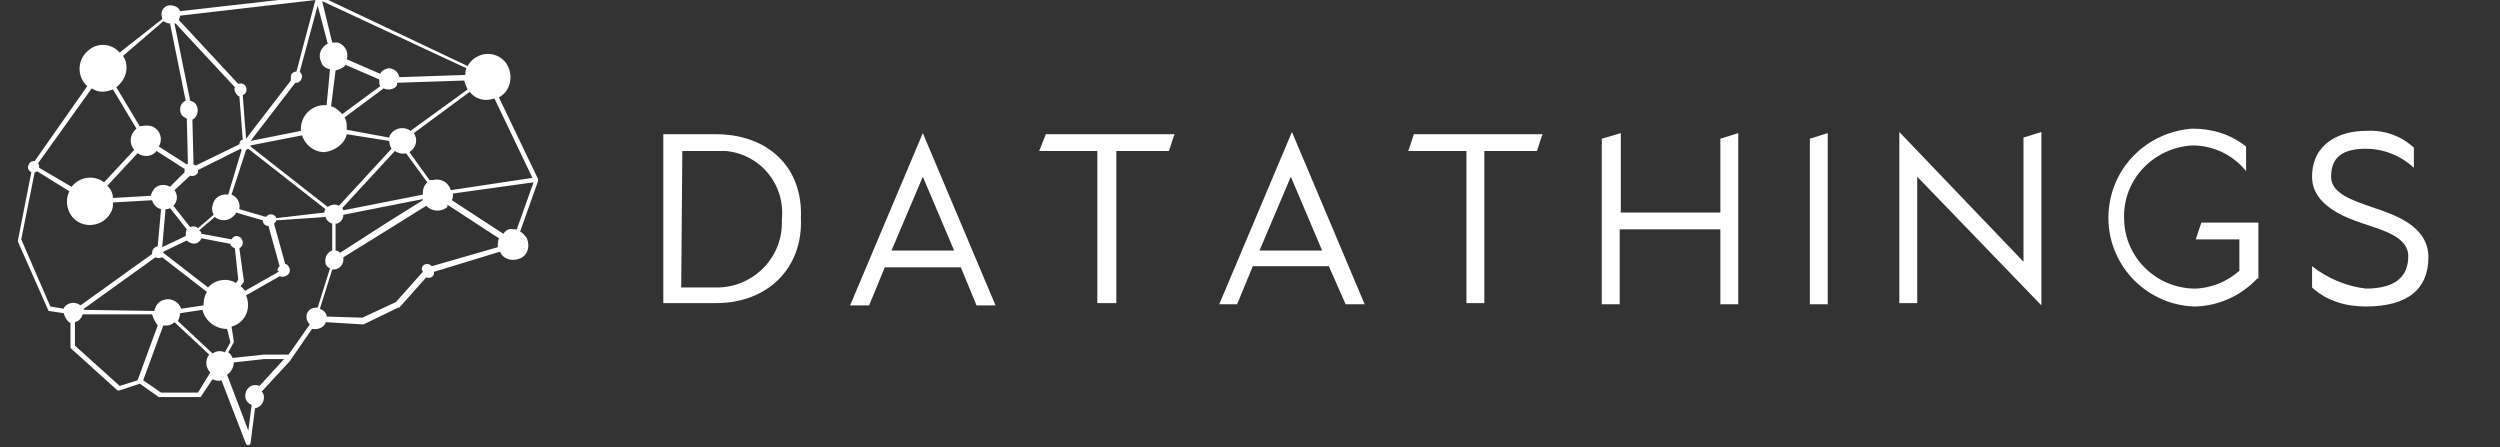 <?xml version="1.0" encoding="utf-8"?>
<!-- Generator: Adobe Illustrator 21.0.2, SVG Export Plug-In . SVG Version: 6.00 Build 0)  -->
<svg version="1.1" id="Layer_1" xmlns="http://www.w3.org/2000/svg" xmlns:xlink="http://www.w3.org/1999/xlink" x="0px" y="0px"
	 viewBox="0 0 223.5 40" style="enable-background:new 0 0 223.5 40;" xml:space="preserve">
<rect x="0" y="0" width="223.5" height="40" fill="#333333" stroke="none"/>
<style type="text/css">
	.st0{fill:#FFFFFF;}
</style>
<title>Artboard 1</title>
<g id="XMLID_1_">
	<g>
		<path class="st0" d="M217.1,23c0,2.8-1.8,4.4-5.6,4.4c-1.8,0-3.5-0.5-4.8-1.7v-1.9c1.4,1.1,3.1,1.8,4.8,2c2.8,0,3.8-1.2,3.8-2.9
			s-2.2-2.3-4-2.9s-4.6-1.7-4.6-4.2c0-3,2.5-4.1,4.8-4.1c1.6-0.1,3.1,0.4,4.3,1.5V15c-1.2-1.1-2.7-1.7-4.3-1.7c-2,0-3.1,0.7-3.1,2.5
			c0,1.5,1.9,2.1,3.6,2.7C214.1,19.2,217.1,20.2,217.1,23z"/>
		<path class="st0" d="M201.8,24.9c-1.5,1.6-3.6,2.5-5.7,2.5c-4.4-0.2-7.8-3.9-7.6-8.3c0.2-4.1,3.4-7.3,7.5-7.6
			c1.8,0,3.4,0.5,4.8,1.6v2.2c-1.2-1.5-3-2.3-4.8-2.3c-3.5,0.2-6.3,3.1-6.1,6.7c0.1,3.3,2.8,6,6.2,6.1c1.5,0,3-0.6,4.1-1.6v-2.8
			h-3.9l0.5-1.5h5.1V24.9z"/>
		<polygon class="st0" points="180.9,23.4 180.9,12.3 182.5,11.8 182.5,27.3 171.4,15.8 171.4,27.1 169.8,27.1 169.8,11.8 		"/>
		<polygon class="st0" points="163.4,11.9 163.4,27.2 161.8,27.2 161.8,12.4 		"/>
		<polygon class="st0" points="153.8,19 153.8,12.4 155.4,11.9 155.4,27.2 153.8,27.2 153.8,20.5 144.8,20.5 144.8,27.2 143.2,27.2 
			143.2,12.4 144.9,11.9 144.9,19 		"/>
		<polygon class="st0" points="132.7,13.5 132.7,27.1 131.1,27.1 131.1,13.5 125.9,13.5 126.4,12 137.9,12 137.4,13.5 		"/>
		<path class="st0" d="M115.4,15.8l-2.8,6.6h5.6L115.4,15.8z M109,27.2l6.5-15.4l6.5,15.4h-1.7l-1.5-3.4H112l-1.4,3.4H109z"/>
		<polygon class="st0" points="99.8,13.5 99.8,27.1 98.1,27.1 98.1,13.5 92.9,13.5 93.5,12 105,12 104.5,13.5 		"/>
		<path class="st0" d="M85.3,22.4l-2.8-6.6l-2.8,6.6H85.3z M82.5,11.9l6.5,15.4h-1.7l-1.4-3.4h-6.8l-1.4,3.4H76L82.5,11.9z"/>
		<path class="st0" d="M69.9,19.6c0.3-3.1-1.9-5.8-5-6.1c-0.3,0-0.6,0-0.9,0h-3l-0.1,12.2h3c3.2,0.1,5.9-2.4,6-5.6c0,0,0,0,0,0
			C69.9,19.9,69.9,19.7,69.9,19.6z M64,12c4.6,0,7.8,2.9,7.6,7.5c0.2,4.4-2.9,7.6-7.6,7.6h-4.7V12H64z"/>
		<path class="st0" d="M45.9,20.5h0.3l1.5-4.2l-7.2,1c0,0.2,0,0.4-0.1,0.6l4.6,3C45.2,20.6,45.5,20.4,45.9,20.5L45.9,20.5z
			 M38.7,16.1c0.7-0.2,1.4,0.2,1.6,0.9l7.3-1.1l-3.4-7.1c-0.8,0.3-1.7,0.1-2.2-0.6L37,11.9c0,0,0,0,0,0c0.4,0.6,0.2,1.3-0.4,1.7
			l1.8,2.5C38.6,16.1,38.7,16.1,38.7,16.1z M30.7,18.8l7.1-1.4v-0.1l0,0c0-0.4,0.1-0.7,0.4-1l-1.9-2.6c-0.3,0.1-0.7,0-1-0.2
			l-4.7,5.1L30.7,18.8z M35.5,7.6c-0.2,0.4-0.8,0.5-1.2,0.3l-3.5,2.6c0.2,0.3,0.2,0.6,0.2,1c0,0,0,0.1,0,0.1l3.8,0.7
			c0-0.1,0.1-0.3,0.2-0.4c0.4-0.5,1.2-0.6,1.7-0.2L41.8,8c-0.1-0.2-0.2-0.5-0.3-0.8l-6,0.2C35.5,7.5,35.5,7.5,35.5,7.6z M34.6,19.9
			l3.2-2v-0.1l-7.1,1.4c0,0.4-0.3,0.8-0.7,0.8v2.4c0.2,0,0.3,0.1,0.4,0.2L34.6,19.9z M28.8,0.1l0.9,3.7c0.2,0,0.4,0,0.5,0
			c0.6,0.2,1,0.8,0.8,1.5l3,1.3c0.1-0.3,0.4-0.4,0.7-0.5c0.5,0,0.9,0.3,1,0.8l5.9-0.2c0-0.2,0-0.4,0.1-0.6L28.8,0.1z M30,6.3
			l-0.4,3.2c0.4,0.1,0.7,0.4,1,0.7L34,7.7c-0.1-0.1-0.1-0.3-0.1-0.5c0,0,0-0.1,0-0.1l-3-1.3C30.7,6.1,30.3,6.2,30,6.3z M29.2,28.3
			l3.2,0.1l3-1.4l2.4-2.7c0-0.1-0.1-0.2-0.1-0.2c0-0.3,0.2-0.5,0.5-0.5c0.2,0,0.3,0.1,0.4,0.2l5.9-1.7c0-0.3,0-0.5,0.1-0.8l-4.6-3
			L40,18.4c0,0,0,0,0,0.1c-0.6,0.5-1.4,0.4-1.9-0.1l-3.2,2L30.7,23c0,0.1,0,0.1,0,0.2c0,0.5-0.4,0.9-0.9,0.9h-0.1l-1.1,3.5
			C29,27.8,29.2,28,29.2,28.3z M22.4,12.6l4.5-0.9c0-0.1,0-0.1,0-0.2c0-1.1,0.9-2.1,2.1-2.1h0.2l0.3-3.2c-0.4-0.1-0.7-0.3-0.8-0.7
			c-0.3-0.6,0-1.3,0.6-1.6l-0.9-3.4l-1.6,5.9c0.1,0.1,0.2,0.3,0.2,0.4c0,0.3-0.2,0.6-0.5,0.6h-0.1L22.4,12.6z M22.4,13.1l6.9,5.4
			c0.3-0.2,0.7-0.3,1-0.1l4.7-5.1c-0.1-0.2-0.2-0.4-0.2-0.7L31,12c-0.2,0.9-1.1,1.5-2,1.6c-0.9,0-1.7-0.6-2-1.5L22.4,13
			C22.4,13,22.4,13.1,22.4,13.1z M20.4,31.5c0.2,0.1,0.3,0.3,0.4,0.5l2.8-0.3h2.2l1.9-2.7c-0.2-0.2-0.3-0.4-0.3-0.7
			c0-0.5,0.4-0.8,0.9-0.8c0,0,0,0,0.1,0l1.1-3.5c-0.2-0.1-0.4-0.3-0.4-0.5c-0.1-0.5,0.2-1,0.6-1.1V20c-0.3-0.1-0.5-0.3-0.6-0.6
			l-4.4,0.3c0,0.1-0.1,0.2-0.2,0.3l1,3.6c0.1,0,0.1,0,0.2,0.1c0.2,0.2,0.3,0.5,0.1,0.8c-0.2,0.2-0.5,0.3-0.8,0.2l-3,1.7
			c0,0.1,0.1,0.2,0.1,0.3c0.3,1.1-0.3,2.2-1.4,2.5l0.2,1.3c0,0,0,0.1,0,0.1L20.4,31.5z M20.3,33.5l1.9,5l0.3-2.3
			C22,36,21.8,35.5,22,35c0.2-0.5,0.7-0.7,1.2-0.5l2.2-2.4h-1.8l-2.7,0.3C20.9,32.9,20.6,33.3,20.3,33.5z M20.7,17.4
			c0.5,0.2,0.8,0.7,0.7,1.3l2.4,0.7c0-0.1,0.1-0.1,0.2-0.2c0.3-0.1,0.6,0,0.7,0.3L29,19c0-0.1,0-0.2,0.1-0.3l-6.9-5.4
			c-0.1,0-0.1,0.1-0.2,0.1L20.7,17.4z M18,20.9l2.7,0.5c0.1-0.2,0.3-0.3,0.4-0.3c0.3,0,0.6,0.2,0.6,0.6c0,0.2-0.1,0.4-0.3,0.5
			l0.4,2.9c0,0,0,0.1,0,0.1l-0.3,0.4c0.2,0.1,0.3,0.3,0.4,0.4l3-1.7v-0.1l-0.1,0c0-0.2,0.1-0.3,0.2-0.4l-1-3.6
			c-0.3,0-0.5-0.2-0.5-0.5l-2.4-0.7c0,0.1-0.1,0.2-0.2,0.3c-0.5,0.5-1.2,0.5-1.7,0.1l-1.4,1.2C18,20.7,18,20.8,18,20.9z M15.6,17
			c0.3,0.4,0.3,1-0.1,1.4l1.5,1.9c0.2-0.1,0.5-0.1,0.7,0.1l1.4-1.2c-0.1-0.2-0.2-0.5-0.1-0.8c0.1-0.7,0.7-1.1,1.4-1l1.2-4l-0.1-0.1
			l-3.8,1.9c0,0.1,0,0.2,0,0.2c-0.1,0.3-0.5,0.4-0.7,0.3L15.6,17z M21,7.8l-5.3-5.7l-0.1,0L17,9c0.3,0.1,0.5,0.2,0.6,0.5
			c0.2,0.4,0,1-0.4,1.2l0.1,4c0.1,0,0.1,0.1,0.2,0.1l3.9-1.9c0-0.2,0.1-0.4,0.3-0.4l-0.3-3.9h-0.1c0,0,0,0,0,0C21,8.3,20.9,8,21,7.8
			z M18.1,27.7l-2,0.3c0,0.2-0.1,0.5-0.2,0.7l3.1,2.9c0.3-0.2,0.7-0.3,1.1-0.1l0.5-0.9l-0.3-1.2h-0.2C19.1,29.3,18.3,28.6,18.1,27.7
			z M28.2,0L16.1,1.4h0c0,0.1-0.1,0.3-0.1,0.4l5.3,5.7c0.3-0.1,0.6,0,0.7,0.3s0,0.6-0.3,0.7l0.3,3.9l4-5.2C26,7.1,26,7,26,6.9
			c0-0.3,0.2-0.5,0.5-0.5L28.2,0z M16.7,21.5l-2.1,1c0,0,0,0.1,0,0.1l4,3.1c0.6-0.7,1.7-0.9,2.5-0.4l0.2-0.3L21,22.2
			c-0.2-0.1-0.4-0.2-0.4-0.4L18,21.3c0,0.1-0.1,0.2-0.2,0.3C17.5,21.9,17,21.8,16.7,21.5z M14.5,22.1l2.1-1c0-0.2,0-0.4,0.1-0.6
			l-1.5-1.9c-0.1,0.1-0.3,0.1-0.4,0.1L14.5,22.1z M14.6,29.1L12.8,34l1.6,1.1h3.3l1.1-1.8c-0.4-0.4-0.5-1.1-0.1-1.6l-3.1-2.9
			c-0.2,0.2-0.5,0.3-0.7,0.3H14.6z M13.6,11.3c0.7,0.3,1,1.1,0.6,1.8l2.5,1.6l0.1-0.1l-0.1-4c-0.2-0.1-0.4-0.2-0.5-0.4
			c-0.2-0.4-0.1-1,0.4-1.2l-1.4-6.9c-0.2,0-0.4-0.1-0.6-0.2L11,5c0.6,0.9,0.3,2.1-0.6,2.8l2.1,3.5C12.9,11.2,13.3,11.2,13.6,11.3z
			 M13.7,17c0.3-0.5,1-0.6,1.5-0.3l1.3-1.3c0-0.1,0-0.1,0-0.2c0,0,0-0.1,0-0.1L14,13.5c-0.4,0.5-1.1,0.6-1.7,0.2l-2.7,2.9
			c0.3,0.3,0.5,0.7,0.5,1.1l3.4-0.2C13.5,17.3,13.6,17.2,13.7,17z M7.5,27.7l6.3,0.1c0.1-0.5,0.4-0.9,0.9-1c0.6-0.2,1.3,0.2,1.5,0.8
			l2-0.3c0,0,0-0.1,0-0.1c0-0.4,0.1-0.8,0.3-1.1l-4-3.1c-0.2,0.1-0.4,0.1-0.6,0l-6.4,4.6C7.5,27.6,7.5,27.7,7.5,27.7z M6.4,16.7
			c0.7-0.9,2-1.1,2.9-0.4l2.7-2.9c-0.5-0.6-0.4-1.4,0.2-1.9L10.1,8C9.8,8.1,9.5,8.2,9.2,8.2H9.2c-0.4,0-0.7-0.1-1-0.3l-4.8,6.7
			c0.1,0.1,0.1,0.2,0.1,0.3c0,0,0,0.1,0,0.1L6.4,16.7z M7.8,7.7L7.7,7.6C6.9,6.8,6.9,5.4,7.8,4.6c0.8-0.8,2.1-0.8,2.9,0.1l3.8-3V1.6
			c-0.2-0.5,0.1-1,0.5-1.1s1,0.1,1.1,0.5l12.3-1.4h0.1l13.3,6.3c0.2-0.3,0.4-0.6,0.8-0.8c1-0.6,2.3-0.2,2.8,0.8s0.2,2.3-0.8,2.8
			l3.5,7.3v0c0,0,0,0,0,0.1l0,0.1l-1.6,4.5c0.2,0.1,0.4,0.3,0.6,0.6c0.3,0.7,0.1,1.5-0.6,1.8c-0.7,0.3-1.5,0.1-1.8-0.6l-5.9,1.8
			c0,0.1,0,0.1,0,0.2c-0.1,0.3-0.4,0.4-0.7,0.3l-2.4,2.7h-0.1l-3.1,1.5h-0.1l-3.3-0.2v0.1v0c-0.2,0.4-0.7,0.6-1.2,0.5l-2,2.9
			l-2.5,2.7c0.1,0.1,0.2,0.3,0.2,0.5c0,0.5-0.3,0.9-0.8,1l-0.4,3.1c0,0.1-0.1,0.2-0.2,0.2c-0.1,0-0.1,0-0.2-0.1l-2.2-5.7
			c-0.3,0.1-0.6,0-0.8-0.1L18,35.4c0,0.1-0.1,0.1-0.2,0.1h-3.5c0,0-0.1,0-0.1,0l-1.7-1.2l-1.8,0.6c-0.1,0-0.1,0-0.2,0l-4.1-3.7
			c0,0-0.1-0.1-0.1-0.1v-2.2C6,28.7,5.8,28.4,5.7,28l-1.3-0.2c-0.1,0-0.1-0.1-0.1-0.1l-2.7-6.1c0,0,0-0.1,0-0.1l1.2-6.1
			c-0.2-0.1-0.3-0.3-0.3-0.4c0-0.3,0.2-0.6,0.5-0.6h0.1L7.8,7.7z M9.9,19c-0.5,1-1.8,1.4-2.8,0.9s-1.4-1.8-0.9-2.8l-2.9-1.8
			c-0.1,0.1-0.1,0.1-0.2,0.1l-1.2,6l2.6,6l1.2,0.2c0-0.1,0.1-0.2,0.2-0.3C6.3,27,6.8,27,7.2,27.3l6.4-4.6c0,0,0-0.1,0-0.1
			c0-0.3,0.2-0.5,0.5-0.6l0.3-3.3c-0.4-0.1-0.7-0.4-0.8-0.8l-3.5,0.2C10.1,18.4,10.1,18.7,9.9,19z M13.6,28.1H7.4
			c-0.1,0.3-0.3,0.6-0.7,0.7v2.1l4,3.6l1.6-0.5l1.8-4.9C13.9,28.8,13.7,28.5,13.6,28.1z"/>
	</g>
	<g>
	</g>
</g>
</svg>
